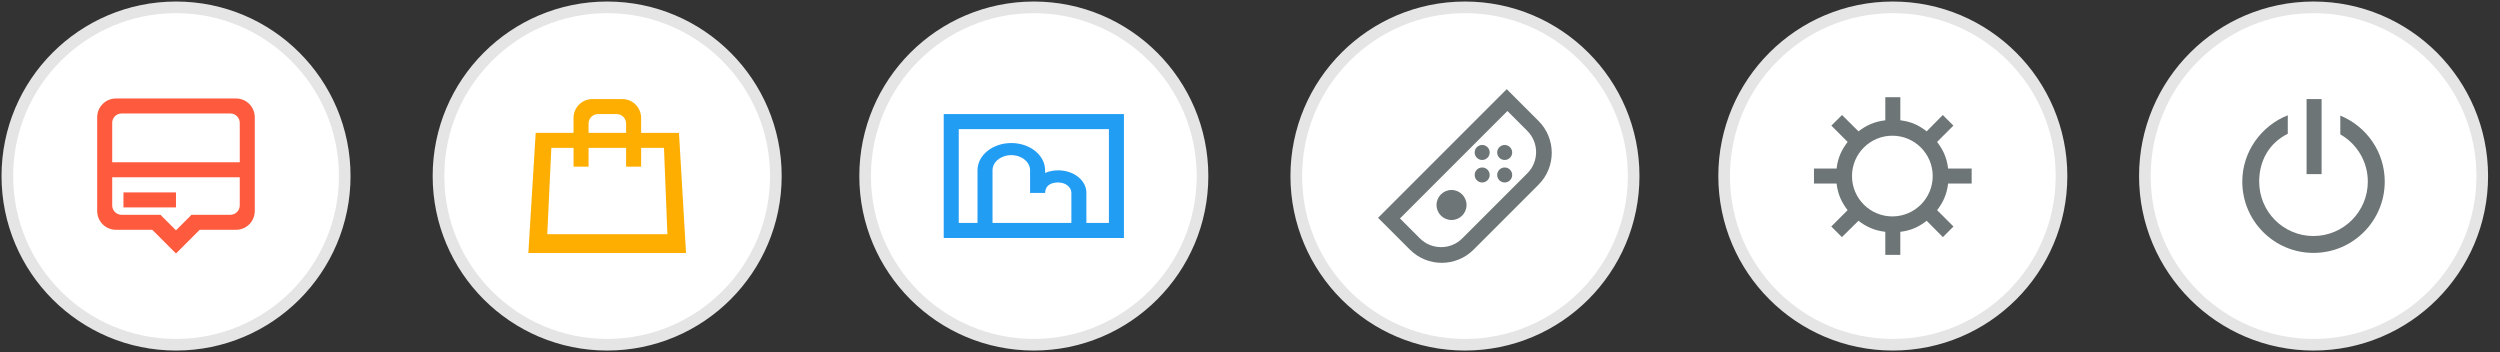 <?xml version="1.0" encoding="UTF-8" standalone="no"?>
<svg
   xmlns:dc="http://purl.org/dc/elements/1.1/"
   xmlns:cc="http://creativecommons.org/ns#"
   xmlns:rdf="http://www.w3.org/1999/02/22-rdf-syntax-ns#"
   xmlns:svg="http://www.w3.org/2000/svg"
   xmlns="http://www.w3.org/2000/svg"
   xmlns:sodipodi="http://sodipodi.sourceforge.net/DTD/sodipodi-0.dtd"
   xmlns:inkscape="http://www.inkscape.org/namespaces/inkscape"
   sodipodi:docname="miniMenu.svg"
   inkscape:version="1.0 (4035a4fb49, 2020-05-01)"
   id="svg1088"
   version="1.1"
   viewBox="0 0 227.225 32"
   height="120.945"
   width="858.803">
  <rect x="0" y="0" width="227.225" height="32" fill="#333333" stroke="none"/>
  <defs
     id="defs1082" />
  <sodipodi:namedview
     units="px"
     inkscape:window-maximized="1"
     inkscape:window-y="-8"
     inkscape:window-x="1912"
     inkscape:window-height="1017"
     inkscape:window-width="1920"
     showgrid="false"
     inkscape:document-rotation="0"
     inkscape:current-layer="layer1"
     inkscape:document-units="mm"
     inkscape:cy="23.591702"
     inkscape:cx="431.8261"
     inkscape:zoom="1.4"
     inkscape:pageshadow="2"
     inkscape:pageopacity="0.0"
     borderopacity="1.0"
     bordercolor="#666666"
     pagecolor="#ffffff"
     id="base" />
  <g
     id="layer1"
     inkscape:groupmode="layer"
     inkscape:label="Layer 1">
    <ellipse
       ry="15.332"
       rx="15.332"
       cy="16"
       cx="16"
       id="path41"
       style="fill:#ffffff;fill-opacity:1;stroke:#e5e5e5;stroke-width:1.058;stroke-linecap:butt;stroke-miterlimit:4;stroke-dasharray:none;stroke-opacity:1;paint-order:stroke fill markers" />
    <ellipse
       style="fill:#ffffff;fill-opacity:1;stroke:#e5e5e5;stroke-width:1.058;stroke-linecap:butt;stroke-miterlimit:4;stroke-dasharray:none;stroke-opacity:1;paint-order:stroke fill markers"
       id="path41-5"
       cx="55.186"
       cy="16"
       rx="15.332"
       ry="15.332" />
    <ellipse
       style="fill:#ffffff;fill-opacity:1;stroke:#e5e5e5;stroke-width:1.058;stroke-linecap:butt;stroke-miterlimit:4;stroke-dasharray:none;stroke-opacity:1;paint-order:stroke fill markers"
       id="path41-8"
       cx="93.964"
       cy="16"
       rx="15.332"
       ry="15.332" />
    <ellipse
       ry="15.332"
       rx="15.332"
       cy="16"
       cx="133.15"
       id="path41-5-4"
       style="fill:#ffffff;fill-opacity:1;stroke:#e5e5e5;stroke-width:1.058;stroke-linecap:butt;stroke-miterlimit:4;stroke-dasharray:none;stroke-opacity:1;paint-order:stroke fill markers" />
    <ellipse
       style="fill:#ffffff;fill-opacity:1;stroke:#e5e5e5;stroke-width:1.058;stroke-linecap:butt;stroke-miterlimit:4;stroke-dasharray:none;stroke-opacity:1;paint-order:stroke fill markers"
       id="path41-7"
       cx="172.039"
       cy="16"
       rx="15.332"
       ry="15.332" />
    <ellipse
       ry="15.332"
       rx="15.332"
       cy="16"
       cx="210.28"
       id="path41-5-1"
       style="fill:#ffffff;fill-opacity:1;stroke:#e5e5e5;stroke-width:1.058;stroke-linecap:butt;stroke-miterlimit:4;stroke-dasharray:none;stroke-opacity:1;paint-order:stroke fill markers" />
    <g
       id="news"
       fill="#fe3b43"
       style="fill:#fe5a3d;fill-opacity:1;fill-rule:evenodd;stroke:none;stroke-width:1"
       transform="matrix(0.341,0,0,0.341,8.834,8.951)">
      <path
         style="fill:#fe5a3d;fill-opacity:1"
         d="M 38,17 H 4 V 6.5 C 4,5.119 5.119,4 6.5,4 h 29 C 36.881,4 38,5.119 38,6.5 Z m 0,11.5 C 38,29.881 36.881,31 35.5,31 H 25.142 l -4,4 L 21,35.142 20.858,35 l -4,-4 H 6.5 C 5.119,31 4,29.881 4,28.5 V 21 H 38 Z M 37.003,0 H 4.997 C 2.237,0 0,2.237 0,4.997 V 30.003 C 0,32.763 2.237,35 4.997,35 h 9.688 L 21,41.315 27.315,35 h 9.688 C 39.763,35 42,32.763 42,30.003 V 4.997 C 42,2.237 39.763,0 37.003,0 Z"
         id="Fill-1" />
      <polygon
         style="fill:#fe5a3d;fill-opacity:1"
         id="Fill-4"
         points="7,25.035 7,29.035 21,29.035 21,25.035 " />
    </g>
    <path
       id="Fill-1-0"
       d="m 171.996,19.67 c -2.026,0 -3.668,-1.642 -3.668,-3.668 0,-2.026 1.642,-3.668 3.668,-3.668 2.026,0 3.668,1.642 3.668,3.668 0,2.026 -1.642,3.668 -3.668,3.668 z m 7.208,-2.988 v -1.365 h -2.141 c -0.12,-1.024 -0.475,-1.727 -1.002,-2.417 l 1.484,-1.483 -0.965,-0.965 -1.462,1.484 c -0.69,-0.527 -1.373,-0.881 -2.397,-1.002 V 8.834 h -1.365 V 10.935 c -1.024,0.12 -1.749,0.475 -2.439,1.002 l -1.495,-1.484 -0.97,0.965 1.481,1.483 c -0.527,0.69 -0.884,1.394 -1.005,2.417 h -2.055 v 1.365 h 2.055 c 0.12,1.024 0.475,1.729 1.002,2.419 l -1.484,1.484 0.965,0.966 1.505,-1.484 c 0.69,0.527 1.416,0.882 2.439,1.002 v 2.096 h 1.365 v -2.096 c 1.024,-0.12 1.707,-0.475 2.397,-1.002 l 1.473,1.484 0.96,-0.965 -1.486,-1.485 c 0.527,-0.69 0.879,-1.395 0.999,-2.419 z"
       style="fill:#6d7577;fill-opacity:1;fill-rule:evenodd;stroke:none;stroke-width:0.341" />
    <path
       id="Page-1-9"
       d="m 100.789,20.265 h -2.047 v -2.73 h -7.94e-4 c 0,-0.004 7.94e-4,-0.008 7.94e-4,-0.014 0,-1.127 -1.146,-2.04 -2.559,-2.04 -0.432,0 -0.838,0.086 -1.194,0.236 v -0.229 h -7.94e-4 c 0,-0.004 7.94e-4,-0.008 7.94e-4,-0.014 0,-1.366 -1.375,-2.474 -3.071,-2.474 -1.696,0 -3.071,1.108 -3.071,2.474 0,0.004 7.94e-4,0.008 7.94e-4,0.014 h -7.94e-4 v 4.777 h -1.706 v -8.53 H 100.789 Z m -10.578,0 v -4.777 h 7.94e-4 c 0,-0.004 -7.94e-4,-0.008 -7.94e-4,-0.014 0,-0.759 0.764,-1.374 1.706,-1.374 0.942,0 1.706,0.615 1.706,1.374 0,0.004 -7.94e-4,0.008 -7.94e-4,0.014 h 7.94e-4 v 2.047 h 1.367 c 0.011,-0.682 0.539,-0.952 1.193,-0.952 0.66,0 1.194,0.419 1.194,0.945 0,0.004 -7.94e-4,0.002 -7.94e-4,0.007 h 7.94e-4 v 2.73 z m -4.436,1.365 H 102.154 V 10.37 H 85.775 Z"
       style="fill:#229df4;fill-opacity:1;fill-rule:evenodd;stroke:none;stroke-width:0.341" />
    <g
       id="controlls"
       transform="matrix(0.341,0,0,0.341,125.252,8.102)"
       fill="#6d7577"
       style="fill:#6d7577;fill-opacity:1;fill-rule:evenodd;stroke:none;stroke-width:1">
      <path
         style="fill:#6d7577;fill-opacity:1"
         d="m 39.781,22.444 -17.324,17.324 c -3.124,3.124 -8.19,3.124 -11.314,0 l -5.303,-5.303 28.638,-28.638 5.303,5.303 c 3.124,3.124 3.124,8.19 0,11.314 m 2.999,-13.959 -8.486,-8.485 -34.294,34.295 8.485,8.485 c 4.686,4.686 12.284,4.686 16.971,0 l 17.324,-17.324 c 4.686,-4.687 4.686,-12.285 0,-16.971"
         id="Fill-1-30" />
      <path
         style="fill:#6d7577;fill-opacity:1"
         d="m 35.751,16.88 c 0,1.105 -0.895,2 -2,2 -1.105,0 -2,-0.895 -2,-2 0,-1.105 0.895,-2 2,-2 1.105,0 2,0.895 2,2"
         id="Fill-3" />
      <path
         style="fill:#6d7577;fill-opacity:1"
         d="m 29.751,16.88 c 0,1.105 -0.895,2 -2,2 -1.105,0 -2,-0.895 -2,-2 0,-1.105 0.895,-2 2,-2 1.105,0 2,0.895 2,2"
         id="Fill-5" />
      <path
         style="fill:#6d7577;fill-opacity:1"
         d="m 35.751,22.88 c 0,1.105 -0.895,2 -2,2 -1.105,0 -2,-0.895 -2,-2 0,-1.105 0.895,-2 2,-2 1.105,0 2,0.895 2,2"
         id="Fill-7" />
      <path
         style="fill:#6d7577;fill-opacity:1"
         d="m 29.751,22.88 c 0,1.105 -0.895,2 -2,2 -1.105,0 -2,-0.895 -2,-2 0,-1.105 0.895,-2 2,-2 1.105,0 2,0.895 2,2"
         id="Fill-9" />
      <path
         style="fill:#6d7577;fill-opacity:1"
         d="m 23.584,30.88 c 0,2.209 -1.791,4 -4,4 -2.209,0 -4,-1.791 -4,-4 0,-2.209 1.791,-4 4,-4 2.209,0 4,1.791 4,4"
         id="Fill-11" />
    </g>
    <path
       id="Fill-1-7"
       d="m 49.741,21.289 0.37,-7.848 h 2.019 v 1.706 h 1.365 v -1.706 h 3.412 v 1.706 h 1.365 v -1.706 h 2.076 l 0.313,7.848 z M 53.494,11.227 c 0,-0.471 0.383,-0.857 0.854,-0.857 h 1.706 c 0.471,0 0.852,0.386 0.852,0.857 v 0.849 h -3.412 z m 8.218,0.849 h -3.441 v -1.36 c 0,-0.942 -0.762,-1.711 -1.705,-1.711 h -2.73 c -0.942,0 -1.707,0.768 -1.707,1.711 v 1.36 h -3.44 l -0.668,10.919 h 14.331 z"
       style="fill:#fdae00;fill-opacity:1;fill-rule:evenodd;stroke:none;stroke-width:0.341" />
    <g
       id="power"
       fill="#6d7577"
       style="fill:#6d7577;fill-opacity:1;fill-rule:evenodd;stroke:none;stroke-width:1"
       transform="matrix(0.341,0,0,0.341,203.802,9.005)">
      <path
         style="fill:#6d7577;fill-opacity:1"
         d="m 26.125,4.409 v 4.996 c 4.377,2.496 7.333,7.196 7.333,12.595 0,8.008 -6.492,14.5 -14.5,14.5 -8.008,0 -14.458,-6.492 -14.458,-14.5 0,-5.504 2.625,-10.291 7.625,-12.748 v -4.935 c -7,2.768 -12.125,9.632 -12.125,17.683 0,10.493 8.486,19 18.979,19 10.493,0 18.99,-8.507 18.99,-19 0,-7.956 -4.905,-14.761 -11.844,-17.591"
         id="Fill-1-9" />
      <polygon
         style="fill:#6d7577;fill-opacity:1"
         id="Fill-4-0"
         points="21.136,0 17.136,0 17.136,20 21.136,20 " />
    </g>
  </g>
</svg>
